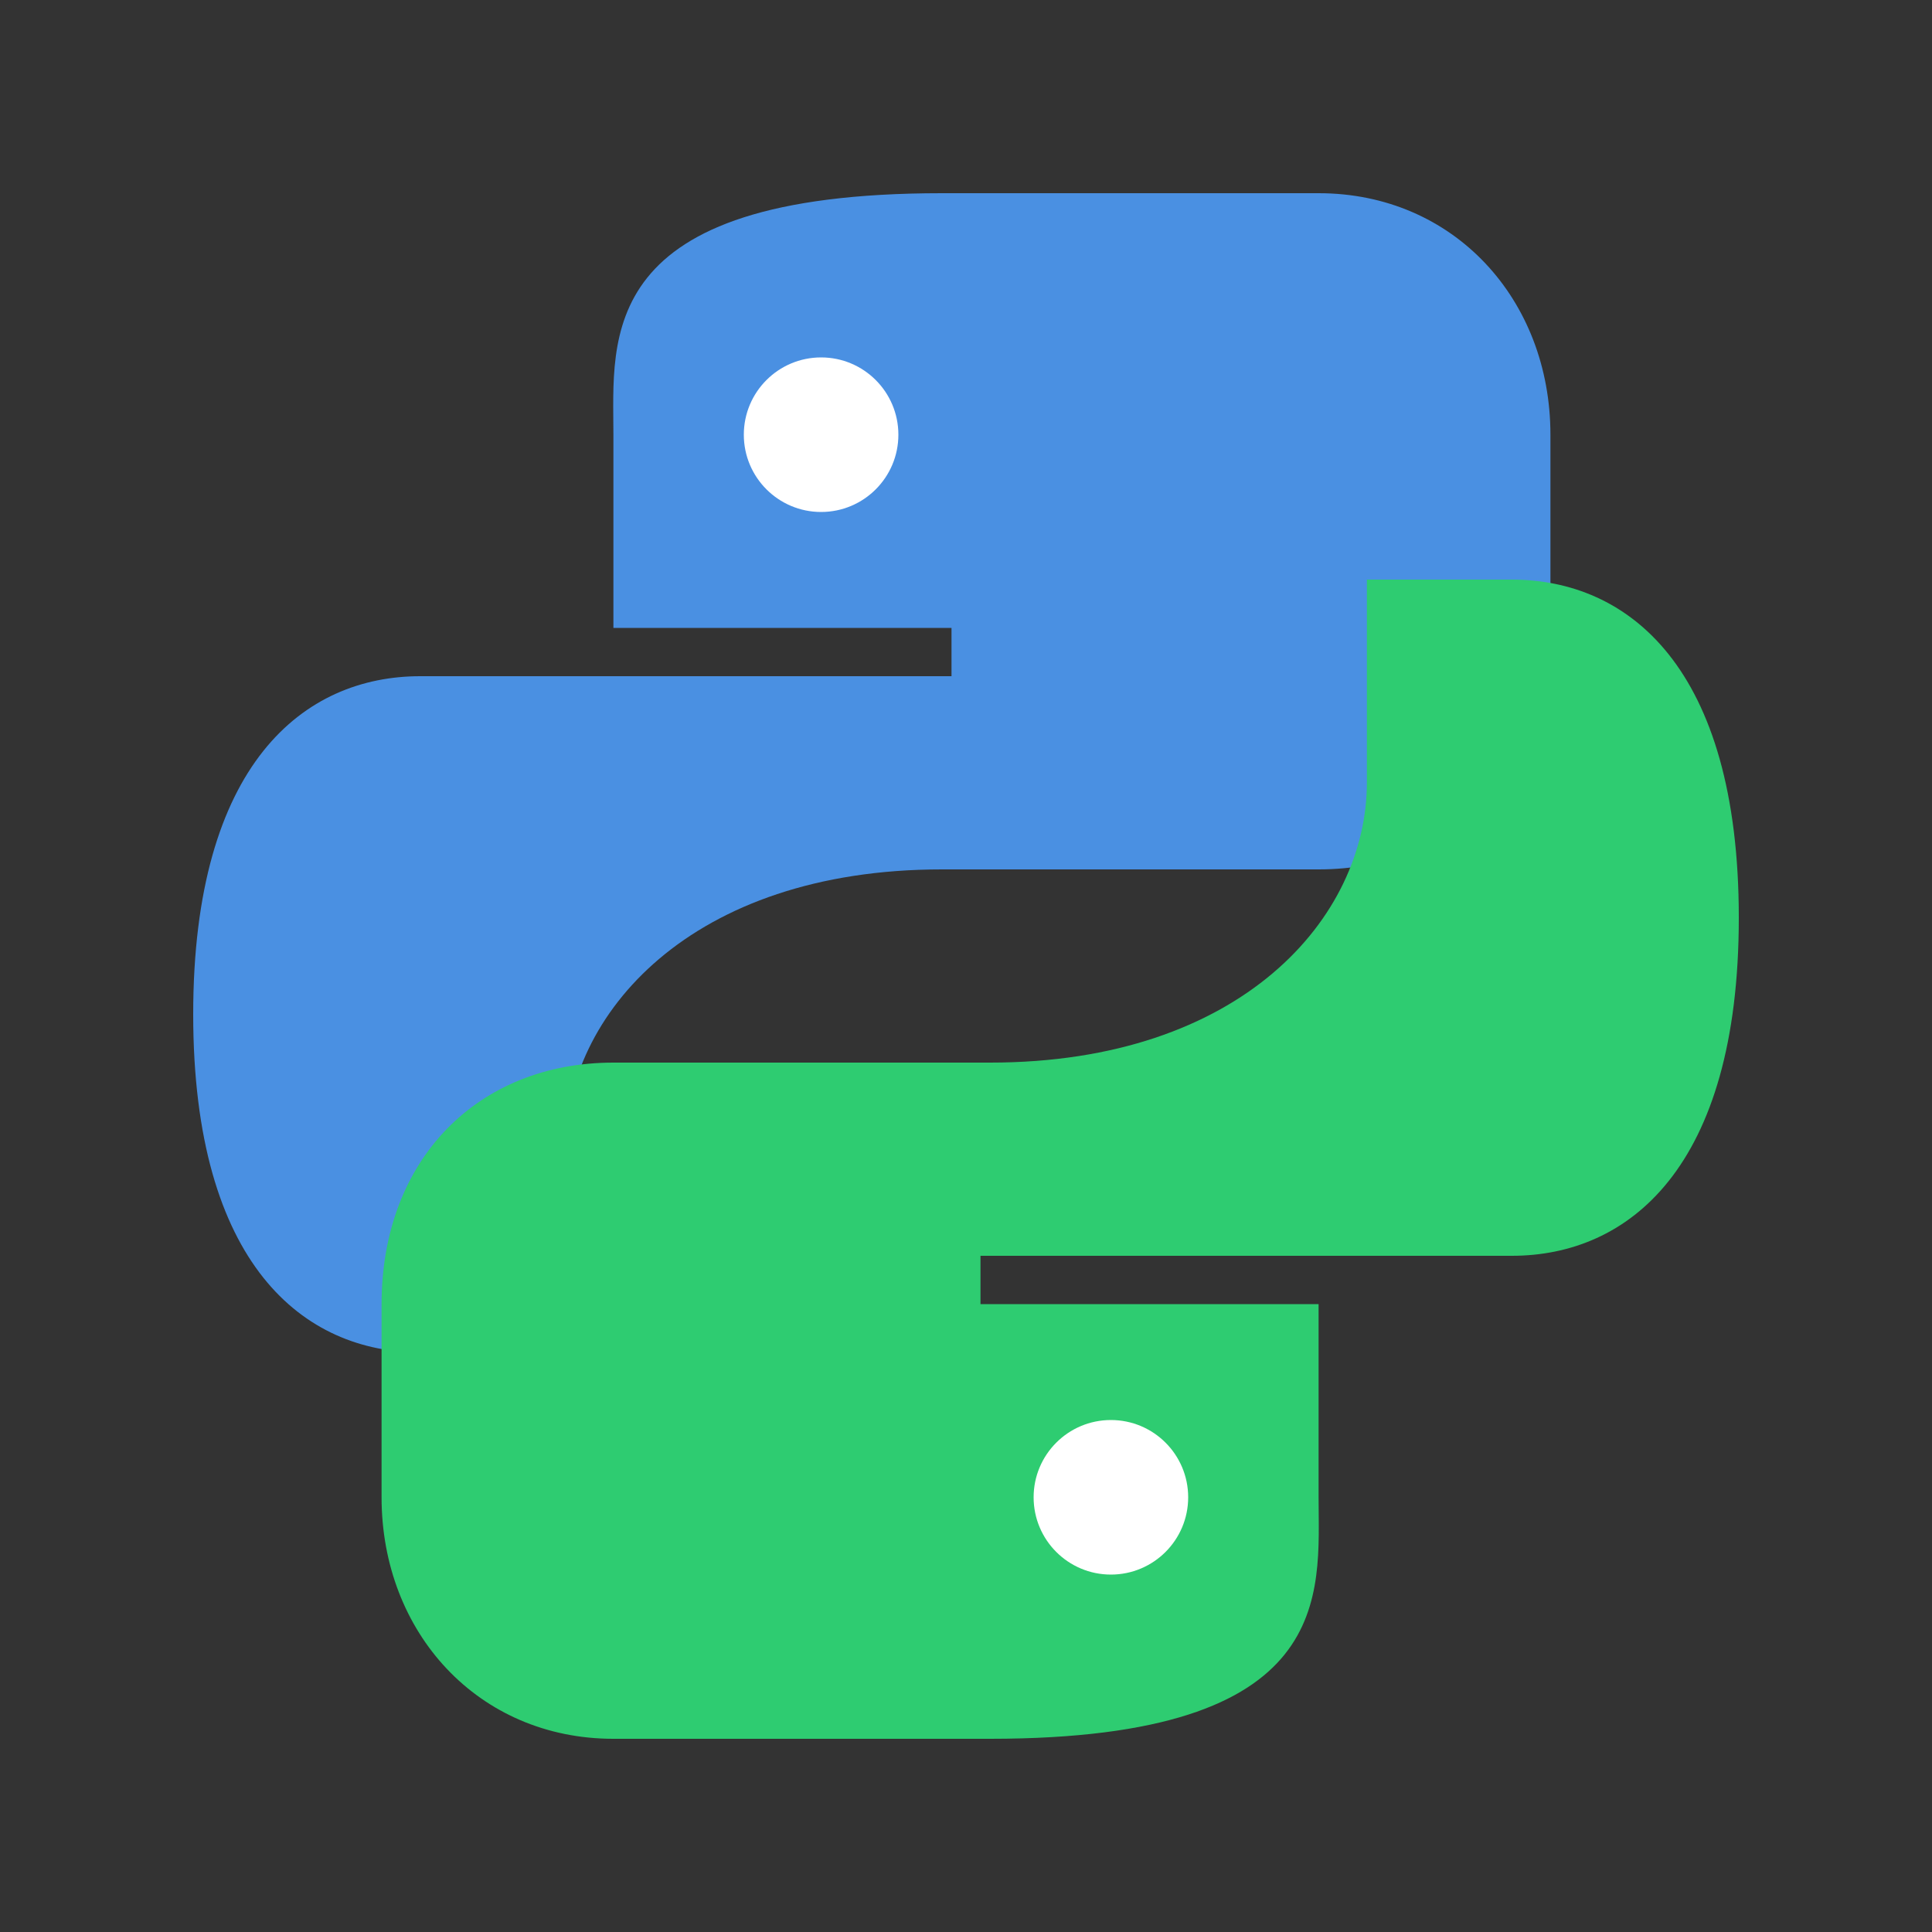<?xml version="1.0" encoding="UTF-8"?>
<svg width="200" height="200" viewBox="0 0 200 200" fill="none" xmlns="http://www.w3.org/2000/svg">
  <rect x="0" y="0" width="200" height="200" fill="#333333" stroke="none"/>
  <!-- Simple Python-themed logo -->
  <path d="M97.5 20C61.5 20 63.5 35 63.5 45V65H98.5V70H43.5C31.5 70 20 79 20 105C20 131 31.5 140 43.5 140H58.5V119C58.5 105 71.5 90 97.5 90H136.5C150.5 90 160.5 80 160.5 65V45C160.5 31 150.5 20 136.5 20H97.5Z" fill="#4A90E2"/>
  <path d="M102.5 180C138.5 180 136.5 165 136.5 155V135H101.5V130H156.5C168.5 130 180 121 180 95C180 69 168.5 60 156.5 60H141.5V81C141.5 95 128.5 110 102.5 110H63.5C49.5 110 39.5 120 39.5 135V155C39.5 169 49.5 180 63.5 180H102.5Z" fill="#2ECC71"/>
  <circle cx="85" cy="45" r="8" fill="white"/>
  <circle cx="115" cy="155" r="8" fill="white"/>
</svg>